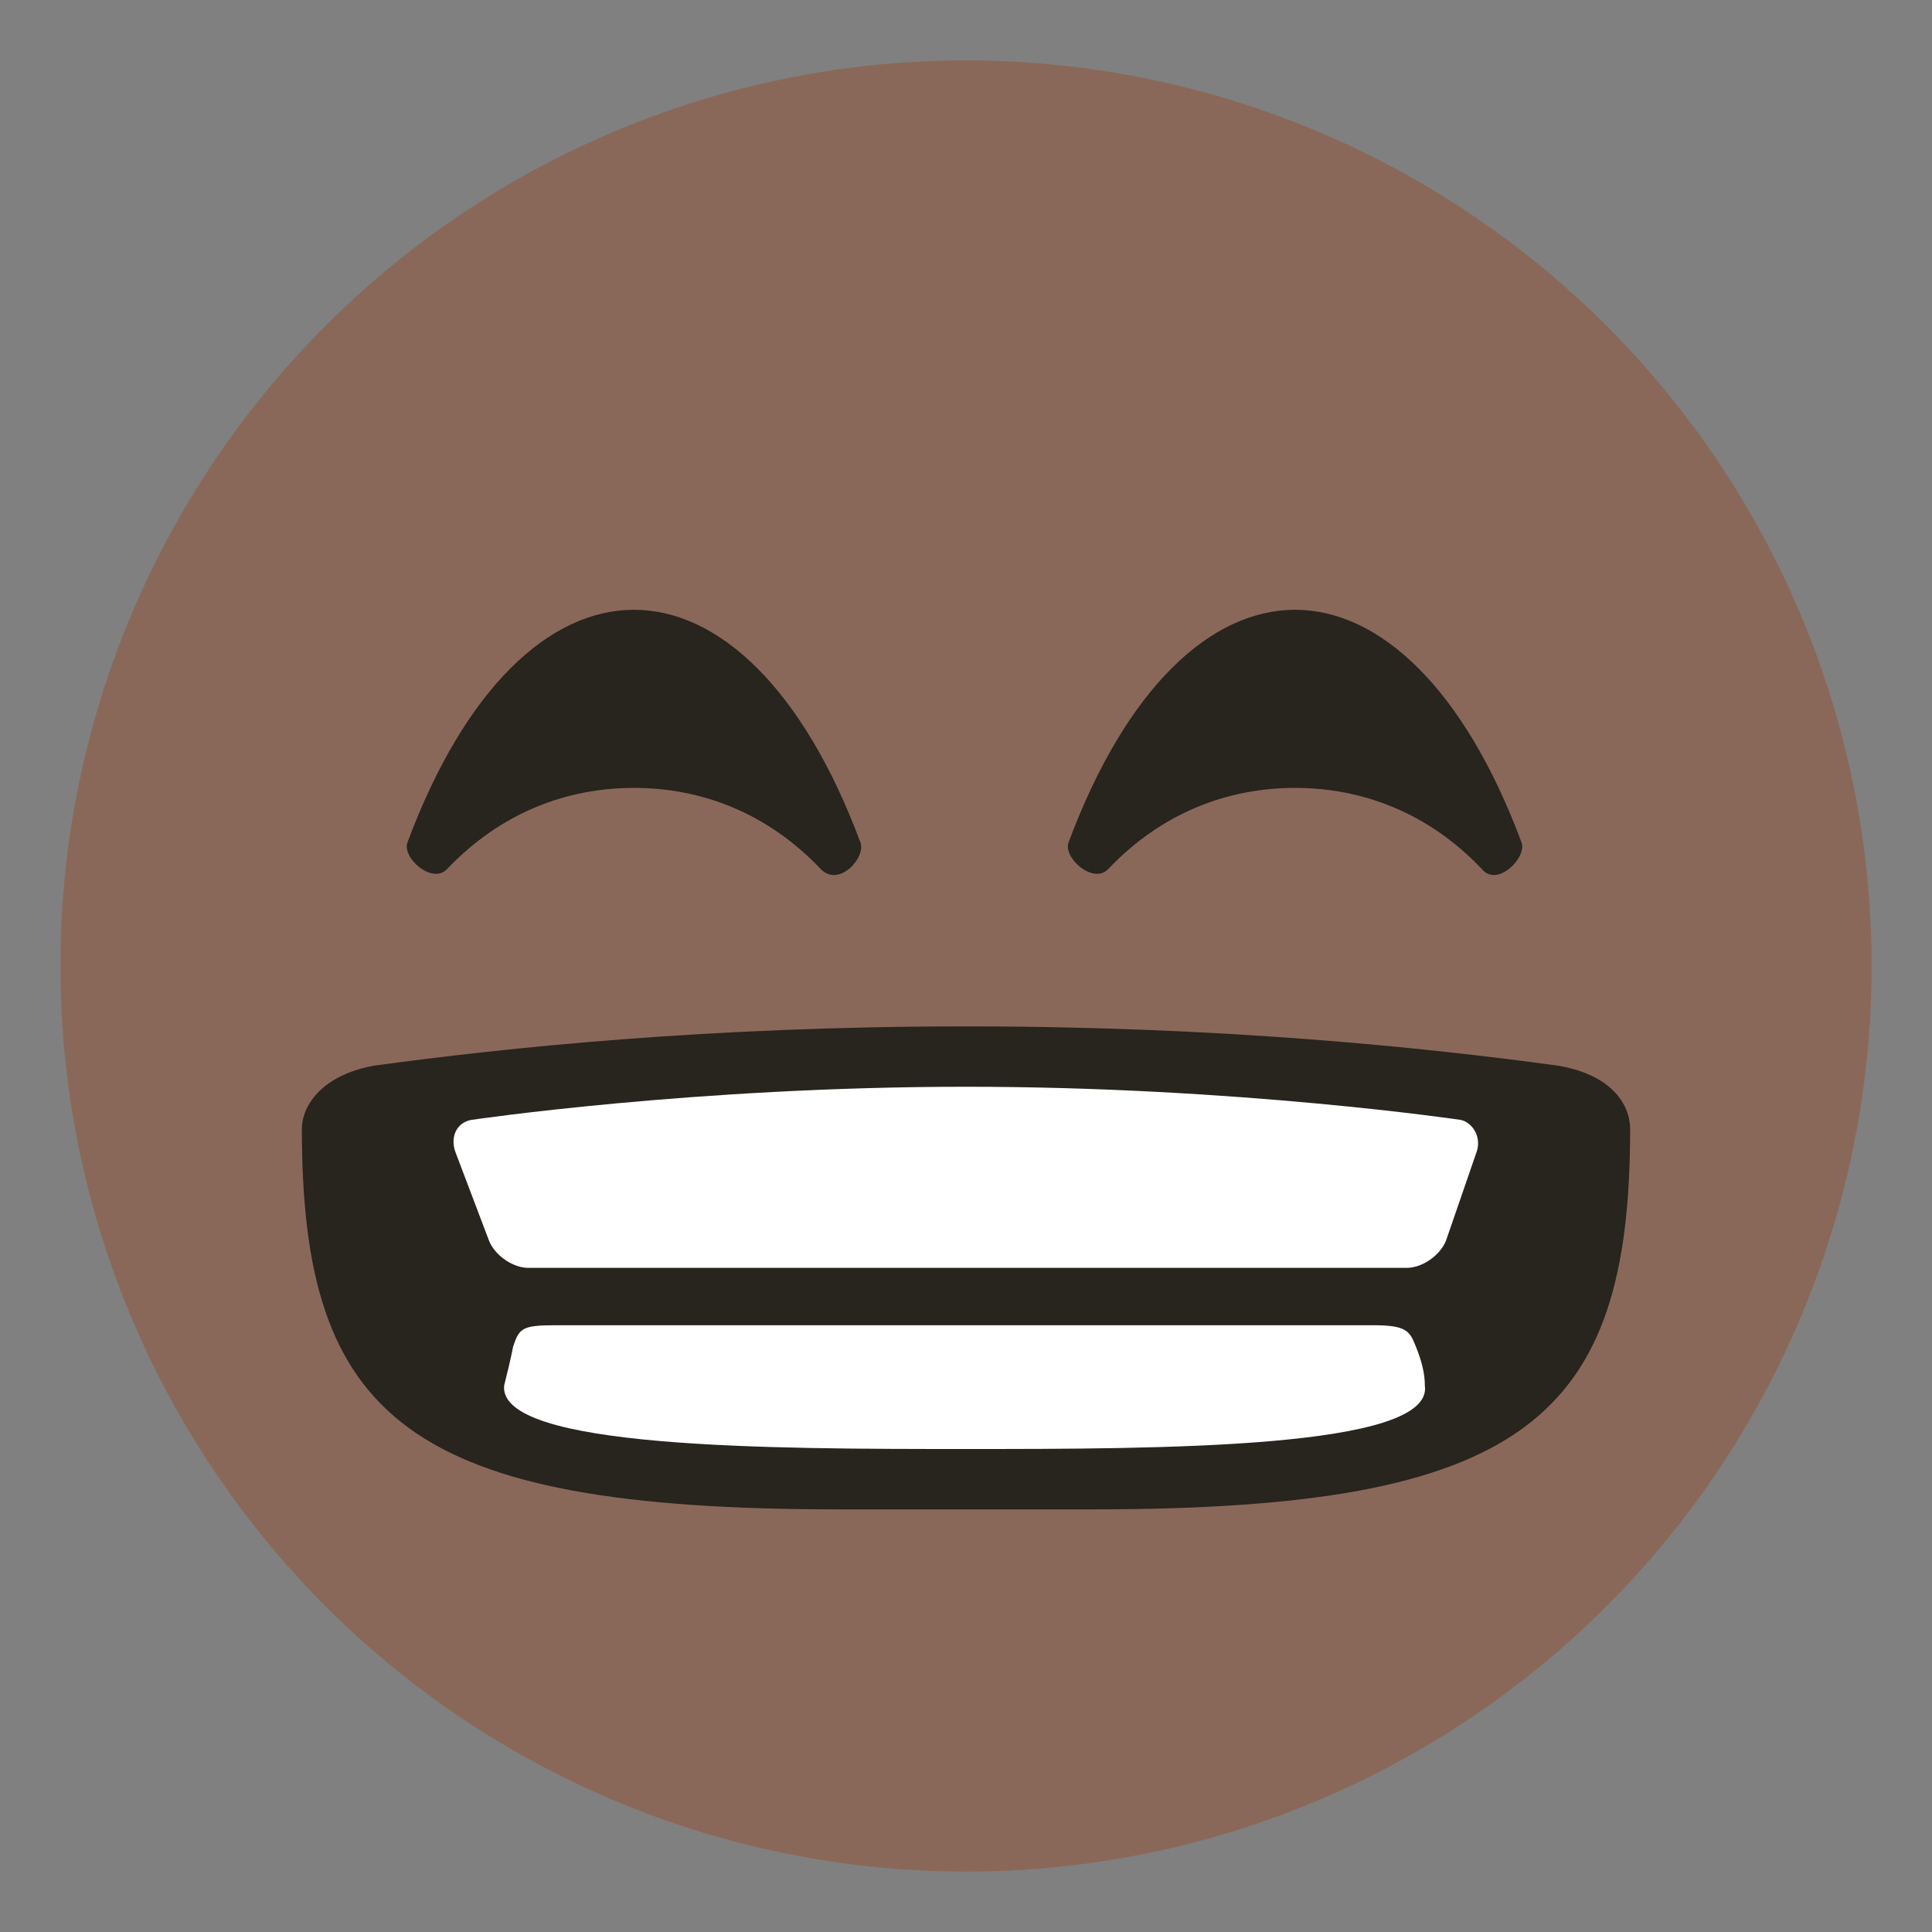 <svg xmlns="http://www.w3.org/2000/svg" viewBox="0 0 64 64">
    <rect x="0" y="0" width="64" height="64" fill="#808080" stroke="none"/>
    <title>beaming face with smiling eyes, dark skin tone</title>
    <circle cx="32" cy="32" r="30" fill="#8a6859"/>
    <g fill="#28241e">
        <path d="M28.5 27.9c-1.9-5.1-4.7-7.7-7.5-7.7s-5.6 2.6-7.5 7.7c-.2.5.8 1.4 1.3.9 1.8-1.9 4-2.7 6.2-2.7s4.4.8 6.2 2.7c.6.6 1.5-.4 1.3-.9M50.4 27.9c-1.9-5.1-4.7-7.7-7.5-7.7s-5.6 2.6-7.5 7.7c-.2.5.8 1.4 1.3.9 1.8-1.9 4-2.7 6.2-2.7s4.4.8 6.2 2.7c.5.6 1.5-.4 1.3-.9M54 37.4c0-.8-.6-1.8-2.4-2.1C47.2 34.7 40.5 34 32 34c-8.5 0-15.2.7-19.6 1.3-1.7.3-2.4 1.3-2.4 2.1C10 47 13.5 50 27.8 50h8.4C50.5 50 54 47 54 37.4"/>
    </g>
    <g fill="#fff">
        <path d="M48.9 38.2c.2-.5-.1-1-.5-1.1 0 0-7.4-1.1-16.4-1.1-9 0-16.4 1.1-16.4 1.1-.5.1-.7.6-.5 1.1l1.1 2.9c.2.5.8.9 1.3.9h29.1c.5 0 1.1-.4 1.3-.9l1-2.9M32 48c6.4 0 15.5 0 15.2-2.1 0-.4-.1-.8-.3-1.3-.2-.5-.3-.7-1.4-.7H18.4c-1.1 0-1.2.1-1.4.7-.1.5-.2.9-.3 1.3C16.5 48 25.6 48 32 48"/>
    </g>
</svg>